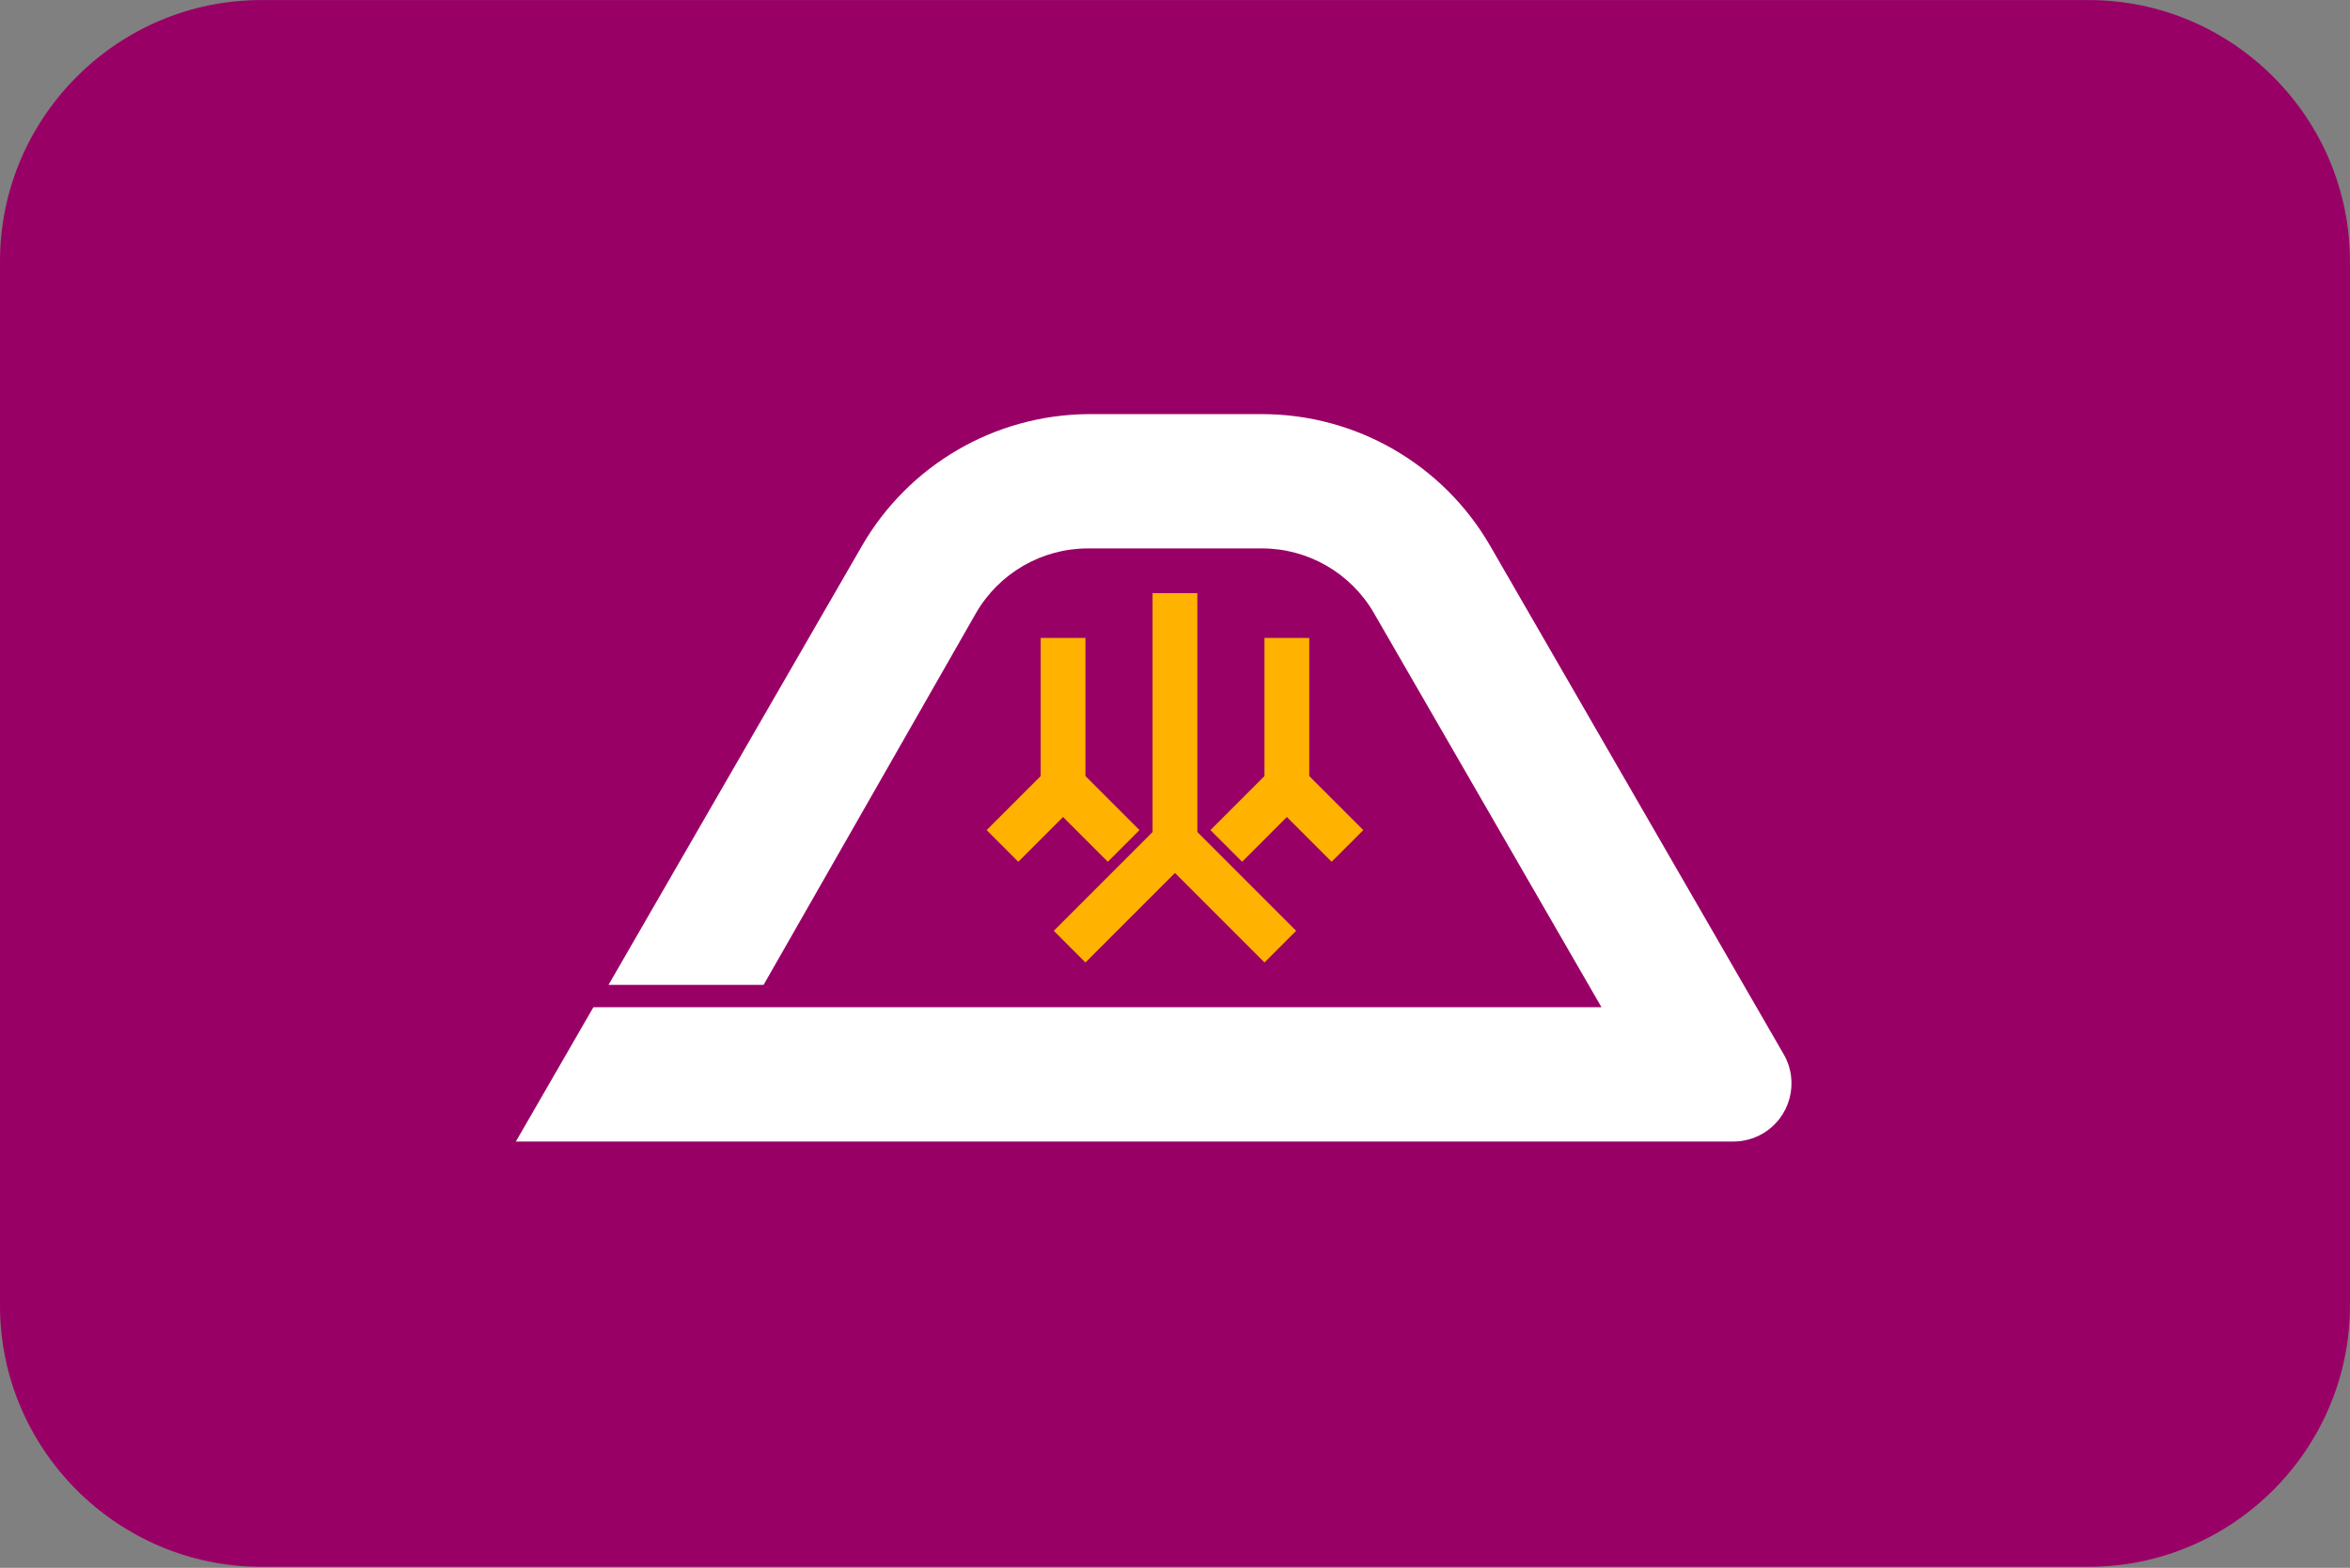 <?xml version="1.0" encoding="UTF-8"?>
<svg xmlns="http://www.w3.org/2000/svg" viewBox="0 0 3600.1 2401.738">
  <rect x="0" y="0" width="3600.1" height="2401.738" fill="#808080" stroke="none"/>
  <defs>
    <style>
      .cls-1 {
        fill: #906;
        fill-rule: evenodd;
      }

      .cls-1, .cls-2 {
        stroke-width: 0px;
      }

      .cls-3 {
        stroke-miterlimit: 4;
        stroke-width: 68.571px;
      }

      .cls-3, .cls-4 {
        stroke: #ffb300;
      }

      .cls-4 {
        stroke-width: 68.571px;
      }

      .cls-2 {
        fill: #fff;
      }
    </style>
  </defs>
  <g id="background">
    <path id="jp19" class="cls-1" d="M400,.1h2800c220,0,400,180,400,400v1600c0,220-180,400-400,400H400C180,2400.1,0,2220.1,0,2000.1V400.1C0,180.1,180,.1,400,.1Z"/>
  </g>
  <g id="country">
    <g id="jp">
      <g id="_19" data-name="19">
        <path class="cls-2" d="M909.055,1542.957h1544.352l-348.608-603.807c-35.387-61.293-100.786-99.05-171.56-99.05h-266.477c-70.775,0-136.173,37.758-171.56,99.05l-325.385,569.521h-237.573l388.198-672.378c71.525-123.897,203.265-200.702,346.32-201.908h266.477c144.269,0,277.58,76.967,349.714,201.908l449.619,778.763c24.598,42.605,10,97.083-32.604,121.681-13.541,7.818-28.902,11.934-44.538,11.934H790.286l118.769-205.714Z"/>
        <g>
          <path class="cls-4" d="M1800,908.671v428.571M1971.429,977.243v222.857M1628.571,977.243v222.857"/>
          <g id="a">
            <path class="cls-3" d="M1791.681,1280.436l169.706,169.706"/>
            <path class="cls-3" d="M1967.269,1198.882l96.975,96.975"/>
            <path class="cls-3" d="M1987.71,1186.76l-109.096,109.096"/>
          </g>
          <g id="a-2" data-name="a">
            <path class="cls-3" d="M1808.319,1280.436l-169.706,169.706"/>
            <path class="cls-3" d="M1632.731,1198.882l-96.975,96.975"/>
            <path class="cls-3" d="M1612.29,1186.76l109.096,109.096"/>
          </g>
        </g>
      </g>
    </g>
  </g>
</svg>